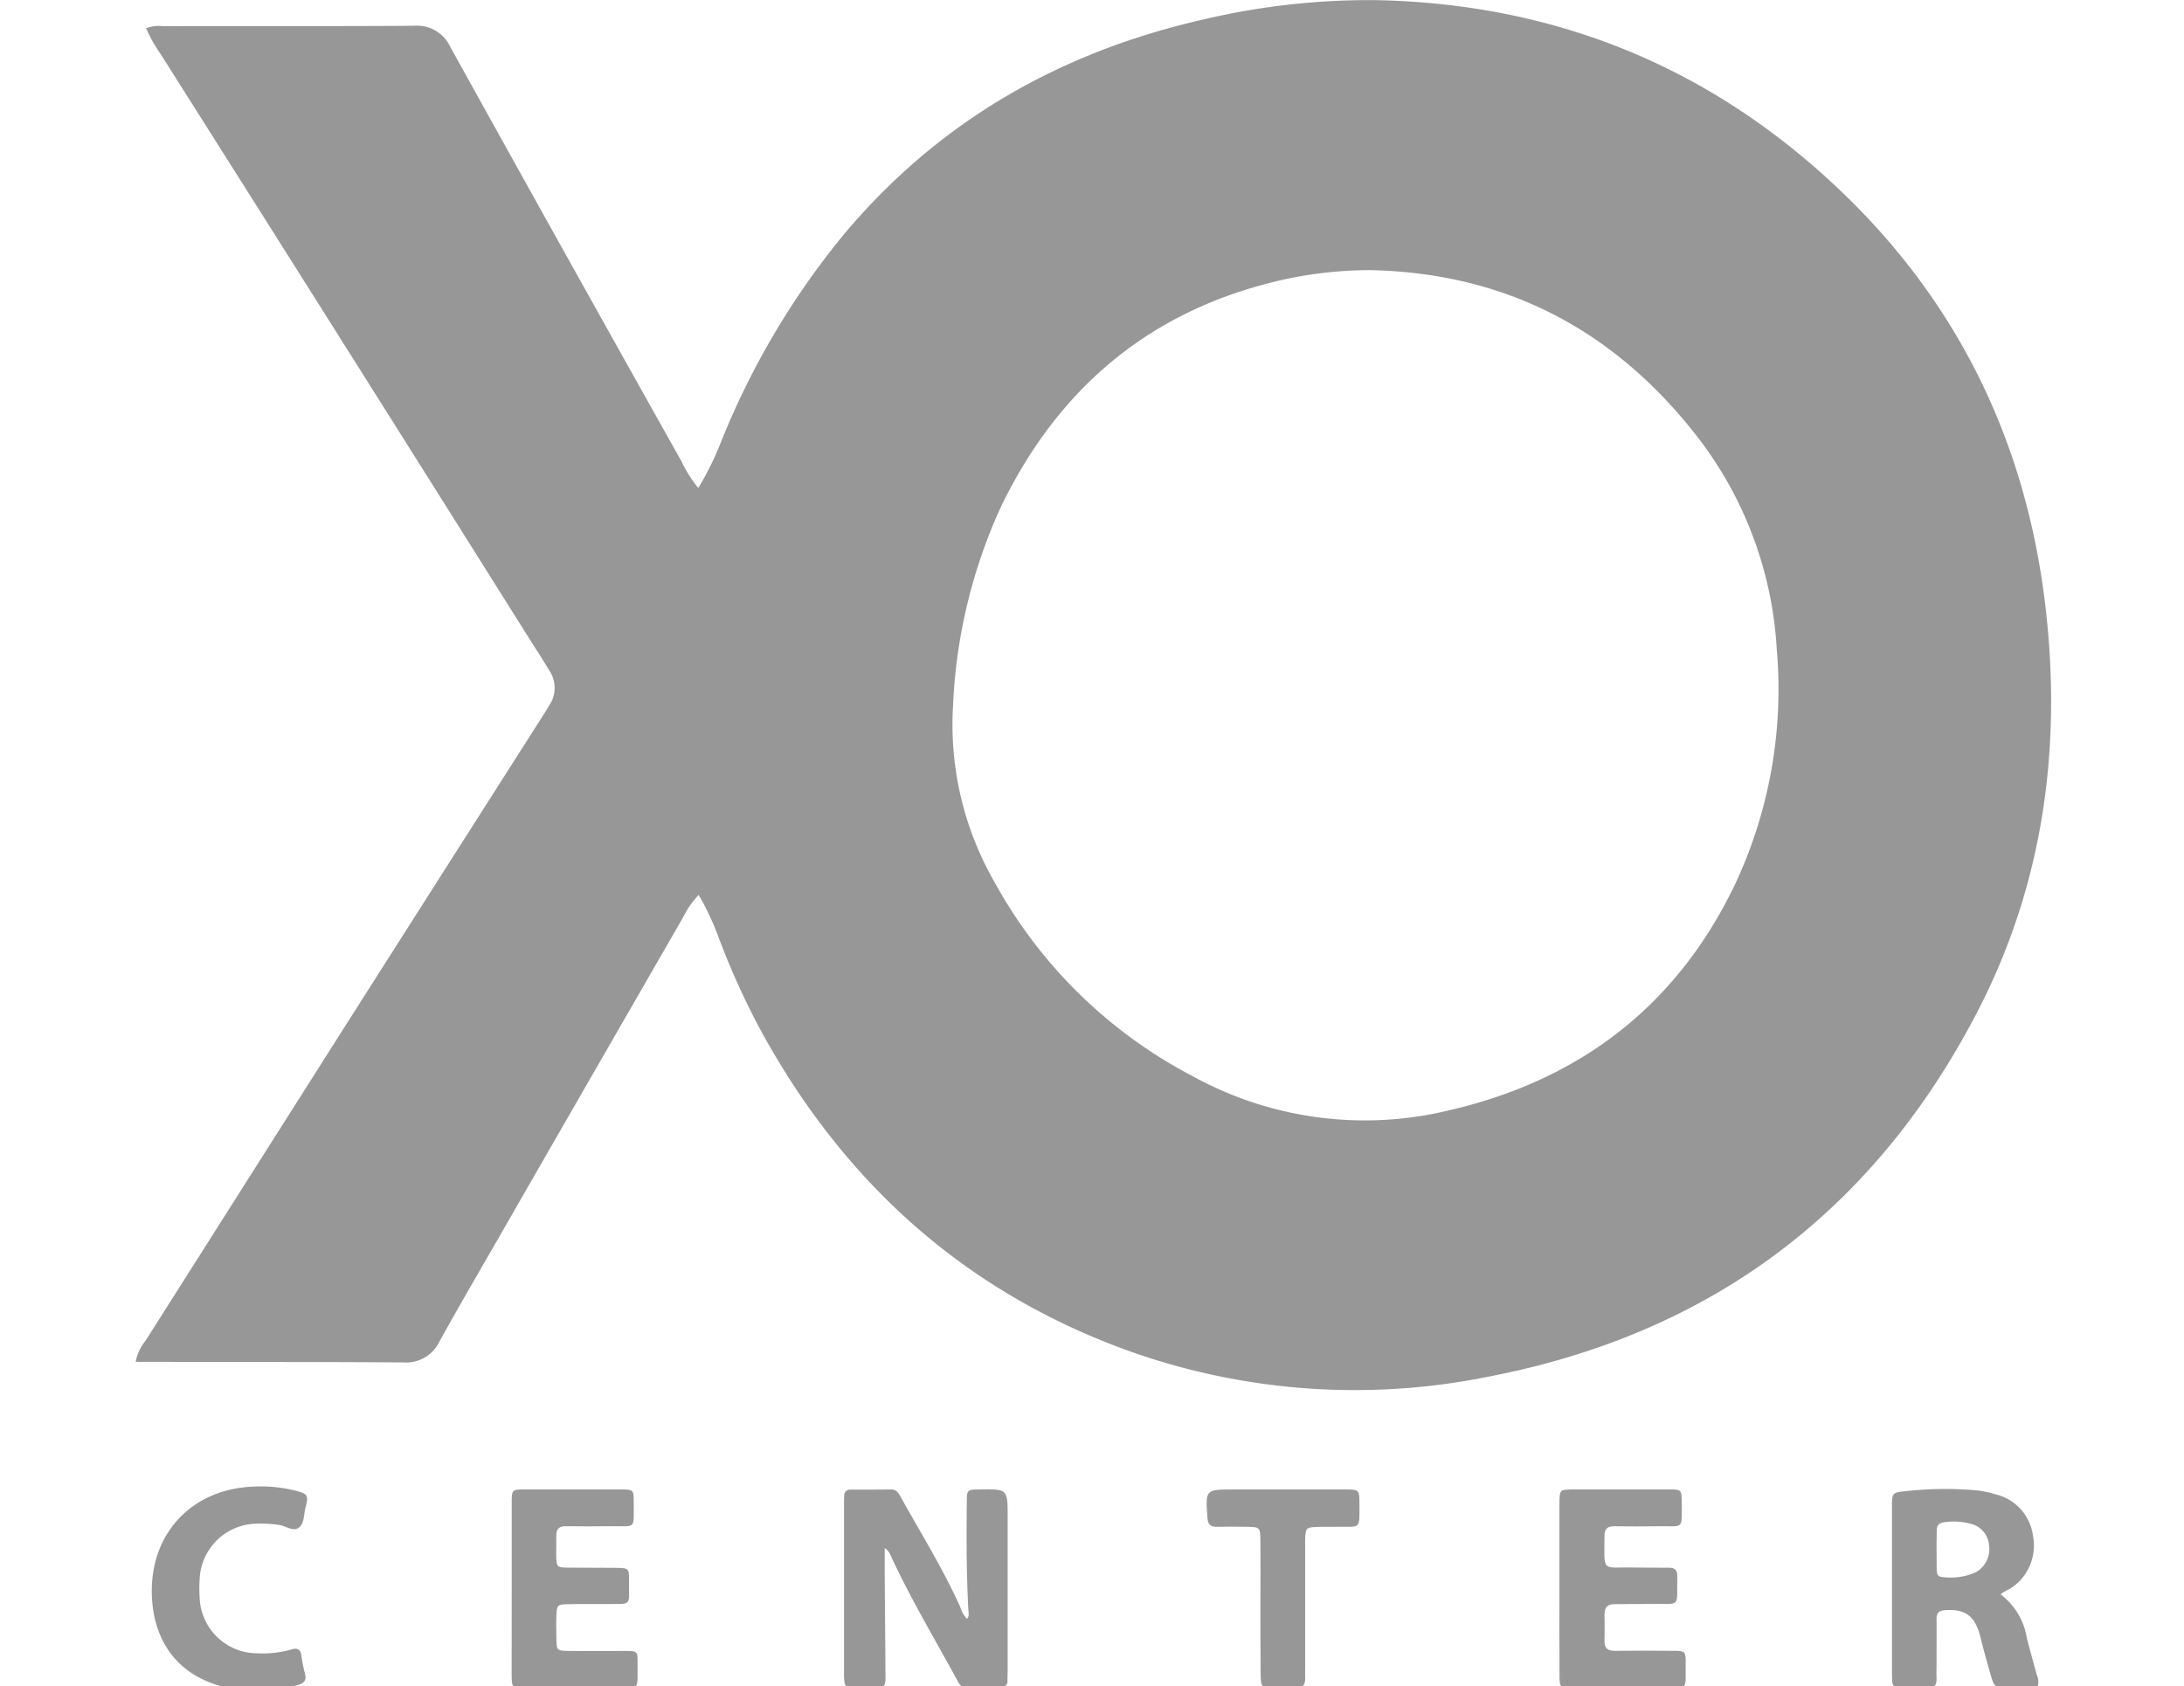 <svg xmlns="http://www.w3.org/2000/svg" xmlns:xlink="http://www.w3.org/1999/xlink" width="237" height="183" viewBox="0 0 237 183">
  <defs>
    <clipPath id="clip-path">
      <rect id="Rectangle_238" data-name="Rectangle 238" width="237" height="183" transform="translate(416 1633)" fill="#dcdcdc"/>
    </clipPath>
  </defs>
  <g id="Mask_Group_5" data-name="Mask Group 5" transform="translate(-416 -1633)" clip-path="url(#clip-path)">
    <g id="Untitled-21121" transform="translate(430.716 1633)">
      <g id="Group_346" data-name="Group 346" transform="translate(0 0)">
        <path id="Path_934" data-name="Path 934" d="M11.412,14.813a3.733,3.733,0,0,1,1.795-.232c9.1-.021,18.179.021,27.279-.042a3.972,3.972,0,0,1,3.927,2.28Q56.891,39.336,69.5,61.791A13.98,13.98,0,0,0,71.333,64.7a33.209,33.209,0,0,0,2.3-4.582A85.373,85.373,0,0,1,87.189,37.109c10.24-12.183,23.31-19.657,38.723-23.2a78.476,78.476,0,0,1,18.834-2.154c19.34.359,36.126,7.094,50.188,20.354,12.9,12.162,20.311,27.216,22.507,44.8,1.942,15.709-.084,30.847-7.474,44.951-11.254,21.494-28.9,34.627-52.763,39.251a72.887,72.887,0,0,1-40.412-3.23c-17.166-6.524-29.834-18.179-38.617-34.2A81.723,81.723,0,0,1,73.55,113.5a29.693,29.693,0,0,0-2.175-4.645,9.636,9.636,0,0,0-1.71,2.47q-10.1,17.514-20.185,35.07c-2.09,3.632-4.2,7.242-6.229,10.916a4.014,4.014,0,0,1-3.948,2.28c-9.142-.063-18.285-.042-27.427-.063h-1.6a5.18,5.18,0,0,1,1.077-2.3q10.388-16.374,20.776-32.748Q43.272,106.964,54.442,89.45c.253-.38.486-.781.718-1.161a3.382,3.382,0,0,0,.021-3.758q-.823-1.362-1.71-2.724Q33.3,49.693,12.953,17.558A15.647,15.647,0,0,1,11.412,14.813ZM144.281,41.057a44.236,44.236,0,0,0-8.994.929c-14.421,3.1-24.682,11.486-31.08,24.682a57.692,57.692,0,0,0-5.236,21.747,34.261,34.261,0,0,0,4.455,18.96,51.913,51.913,0,0,0,21.557,21.156,38.744,38.744,0,0,0,27.765,3.716c14.125-3.252,24.661-11.233,31.016-24.386a49.787,49.787,0,0,0,4.6-25.632,41.522,41.522,0,0,0-8.593-23.056C170.8,47.6,159.039,41.374,144.281,41.057Z" transform="translate(-10.271 -11.742)" fill="#979797"/>
        <path id="Path_935" data-name="Path 935" d="M98.915,195.2v2.428c.021,3.779.063,7.559.084,11.338,0,1.33-.021,1.33-1.394,1.351-.655.021-1.33.021-1.985,0-1.035-.042-1.056-.084-1.119-1.182V190.595c0-.359,0-.718.021-1.077a.616.616,0,0,1,.676-.655c1.478,0,2.956,0,4.434-.021.57,0,.781.4,1.013.8,2.2,3.969,4.624,7.833,6.482,11.993a2.9,2.9,0,0,0,.718,1.246c.274-.3.169-.655.148-.971-.211-3.885-.211-7.749-.169-11.634,0-1.415.021-1.415,1.457-1.436,2.977-.042,2.977-.042,2.977,3v16.532c0,.4-.021.823-.021,1.225a.591.591,0,0,1-.633.676h-3.969c-.507,0-.676-.4-.866-.76-2.344-4.307-4.856-8.509-6.946-12.943C99.591,196.148,99.528,195.6,98.915,195.2Z" transform="translate(-17.627 -27.207)" fill="#979797"/>
        <path id="Path_936" data-name="Path 936" d="M230.884,200.218a7.354,7.354,0,0,1,2.85,4.73c.338,1.33.718,2.66,1.077,3.991a1.864,1.864,0,0,1,.106,1.288,32.319,32.319,0,0,1-4.054.084c-.591,0-.76-.443-.908-.887-.359-1.182-.676-2.344-.992-3.526-.127-.486-.232-.992-.38-1.478-.612-1.942-1.626-2.6-3.653-2.491-.718.042-1.013.3-.992,1.013.021,1.584,0,3.167,0,4.751,0,.57-.021,1.119,0,1.689.021.612-.19.971-.866.971-1.077-.021-2.132,0-3.209-.021-.507,0-.739-.253-.739-.76,0-.3-.021-.612-.021-.908v-17.9c0-1.562,0-1.6,1.584-1.752a38.644,38.644,0,0,1,7.5-.084,10.2,10.2,0,0,1,2.09.422,5.331,5.331,0,0,1,4.117,4.455,5.548,5.548,0,0,1-2.513,5.827A5.139,5.139,0,0,0,230.884,200.218Zm-6.946-4.9h0c.021.76,0,1.52.021,2.3,0,.4.148.7.591.718a6.75,6.75,0,0,0,3.589-.486,2.852,2.852,0,0,0,1.5-2.935,2.6,2.6,0,0,0-2.048-2.365,6.971,6.971,0,0,0-2.724-.169c-.591.063-.929.3-.908.95C223.959,193.989,223.938,194.665,223.938,195.319Z" transform="translate(-28.508 -27.202)" fill="#979797"/>
        <path id="Path_937" data-name="Path 937" d="M179.566,199.59v-9.5c.042-1.182.063-1.2,1.2-1.246h10.7c1.33,0,1.351.021,1.372,1.394,0,3.062.232,2.555-2.449,2.6-1.626.021-3.273.021-4.9,0-.7,0-1.035.274-1.035.992-.021,4.1-.359,3.42,3.04,3.484,1.33.021,2.66.021,3.969.021.633,0,.908.274.887.929-.063,3.547.465,2.935-2.808,3-1.33.021-2.66.021-3.969.021-.76,0-1.119.317-1.119,1.1q.032,1.457,0,2.914c-.021.8.38,1.056,1.119,1.056q3.135-.032,6.271,0c1.393,0,1.436.021,1.415,1.478-.021,2.914.338,2.491-2.513,2.513-3.273.021-6.524.021-9.8,0-1.33,0-1.372-.021-1.372-1.372C179.545,205.819,179.566,202.715,179.566,199.59Z" transform="translate(-25.055 -27.208)" fill="#979797"/>
        <path id="Path_938" data-name="Path 938" d="M54.99,199.526V190.32c0-1.457.021-1.478,1.415-1.478,3.463,0,6.946-.021,10.409,0,1.372,0,1.415.021,1.415,1.351,0,3.1.317,2.6-2.555,2.639q-2.375.032-4.751,0c-.781-.021-1.119.274-1.1,1.077.021.76-.021,1.541,0,2.3.042,1.013.106,1.1,1.2,1.119,1.731.021,3.463,0,5.215.021,1.457.021,1.5.021,1.478,1.436-.021,2.745.4,2.47-2.407,2.491-1.436.021-2.85-.021-4.286.021-1.056.021-1.14.127-1.182,1.14-.042.866-.021,1.731,0,2.6.021,1.309.042,1.309,1.436,1.33,1.985.021,3.991,0,5.975,0,1.372,0,1.415.021,1.394,1.33-.021,3.125.338,2.618-2.555,2.639-3.273.021-6.545.021-9.8,0-1.267,0-1.288-.021-1.309-1.288Z" transform="translate(-14.177 -27.207)" fill="#979797"/>
        <path id="Path_939" data-name="Path 939" d="M23.783,210.623a15.9,15.9,0,0,1-2.977-.211c-5.236-.992-8.3-4.518-8.593-9.839-.359-6.883,4.286-11.887,11.169-12.077a15.384,15.384,0,0,1,4.392.443c1.33.338,1.457.507,1.119,1.774-.211.781-.127,1.795-.76,2.259-.612.443-1.436-.232-2.175-.317a13.609,13.609,0,0,0-2.449-.127,6.275,6.275,0,0,0-6.123,6.081,13.334,13.334,0,0,0,0,1.837,6.26,6.26,0,0,0,6.207,6.144,11.378,11.378,0,0,0,3.779-.422c.655-.19.95,0,1.056.655a15.037,15.037,0,0,0,.38,1.942c.232.8-.148,1.119-.845,1.288A15.259,15.259,0,0,1,23.783,210.623Z" transform="translate(-10.439 -27.177)" fill="#979797"/>
        <path id="Path_940" data-name="Path 940" d="M143.451,201.554c0-2.407.021-4.793,0-7.2-.021-1.415-.063-1.436-1.5-1.457-1.077-.021-2.132-.021-3.209,0-.676.021-.992-.232-1.035-.971-.232-3.083-.253-3.083,2.893-3.083H152.53c1.647,0,1.668,0,1.668,1.562,0,2.871.19,2.449-2.428,2.491-.76.021-1.541-.021-2.3.021-1.013.042-1.1.127-1.161,1.182-.021.359,0,.718,0,1.077v13.006c0,.4-.021.823,0,1.225,0,.612-.232.95-.908.908-.718-.042-1.436,0-2.132,0-1.689-.021-1.795.338-1.795-1.858C143.451,206.156,143.451,203.855,143.451,201.554Z" transform="translate(-21.392 -27.208)" fill="#979797"/>
      </g>
    </g>
  </g>
</svg>

